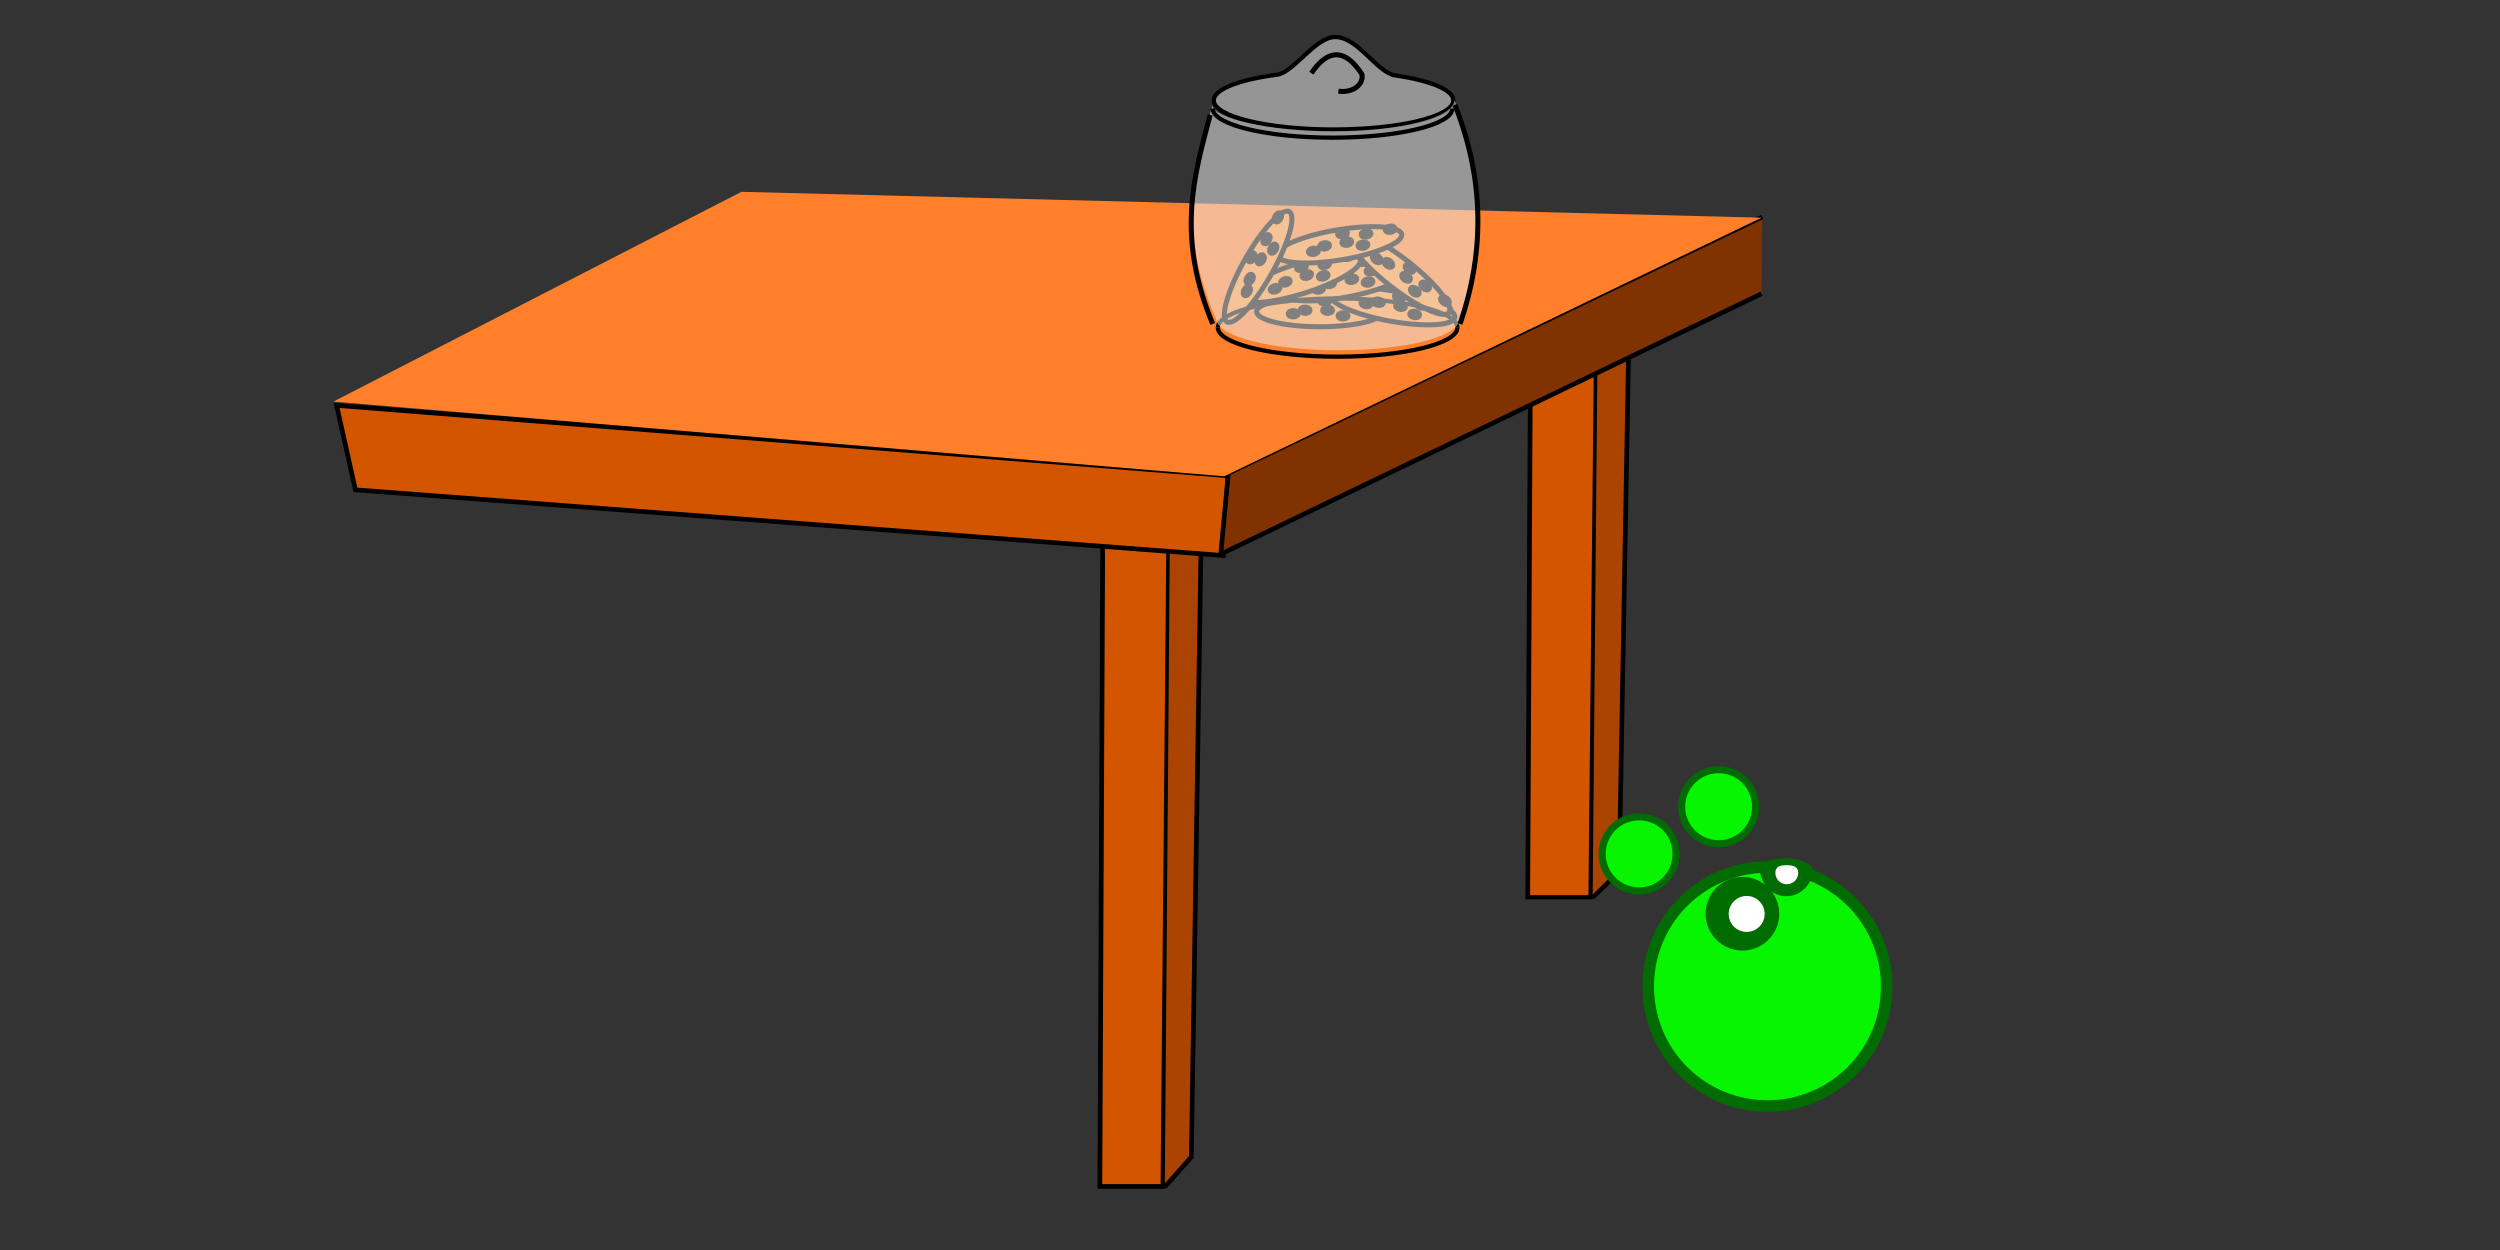 <?xml version="1.0" encoding="UTF-8" standalone="no"?>
<!-- Created with Inkscape (http://www.inkscape.org/) -->

<svg
   xmlns:dc="http://purl.org/dc/elements/1.1/"
   xmlns:cc="http://creativecommons.org/ns#"
   xmlns:rdf="http://www.w3.org/1999/02/22-rdf-syntax-ns#"
   xmlns:svg="http://www.w3.org/2000/svg"
   xmlns="http://www.w3.org/2000/svg"
   xmlns:sodipodi="http://sodipodi.sourceforge.net/DTD/sodipodi-0.dtd"
   xmlns:inkscape="http://www.inkscape.org/namespaces/inkscape"
   width="600"
   height="300"
   id="svg2"
   version="1.1"
   inkscape:version="0.48.2 r9819"
   sodipodi:docname="too-small.svg"
   inkscape:export-filename="/Users/barbarakohler/Desktop/GlobalGameJam2014/pikmin.png"
   inkscape:export-xdpi="56.949234"
   inkscape:export-ydpi="56.949234">
  <rect width="100%" height="100%" fill="#333333" stroke="none"/>
  <defs
     id="defs4">
    <inkscape:perspective
       sodipodi:type="inkscape:persp3d"
       inkscape:vp_x="0 : 526.18109 : 1"
       inkscape:vp_y="0 : 1000 : 0"
       inkscape:vp_z="744.09448 : 526.18109 : 1"
       inkscape:persp3d-origin="372.04724 : 350.78739 : 1"
       id="perspective4397" />
  </defs>
  <sodipodi:namedview
     id="base"
     pagecolor="#ffffff"
     bordercolor="#666666"
     borderopacity="1.0"
     inkscape:pageopacity="0.0"
     inkscape:pageshadow="2"
     inkscape:zoom="0.91645179"
     inkscape:cx="274.22893"
     inkscape:cy="244.27221"
     inkscape:document-units="px"
     inkscape:current-layer="layer1"
     showgrid="false"
     inkscape:window-width="1280"
     inkscape:window-height="709"
     inkscape:window-x="0"
     inkscape:window-y="0"
     inkscape:window-maximized="1" />
  <g
     inkscape:label="Layer 1"
     inkscape:groupmode="layer"
     id="layer1"
     transform="translate(0,-752.362)">
    <g
       id="g3822"
       transform="matrix(1.126,0,0,1.126,-53.409,-130.876)">
      <g
         transform="matrix(1,0,0,0.877,247.195,71.336)"
         id="g3816">
        <path
           transform="translate(0,752.362)"
           inkscape:connector-curvature="0"
           id="path3818"
           d="m 125.865,278.787 13.435,0 1.414,-159.099 -14.142,-1.414 z"
           style="fill:#d45500;stroke:#000000;stroke-width:1px;stroke-linecap:butt;stroke-linejoin:miter;stroke-opacity:1" />
        <path
           sodipodi:nodetypes="cccc"
           transform="translate(0,752.362)"
           inkscape:connector-curvature="0"
           id="path3820"
           d="m 139.698,278.875 5.657,-6.364 2.475,-156.094 -6.894,3.536"
           style="fill:#aa4400;stroke:#000000;stroke-width:1px;stroke-linecap:butt;stroke-linejoin:miter;stroke-opacity:1" />
      </g>
      <g
         transform="translate(156.002,6.142)"
         id="g3812">
        <path
           style="fill:#d45500;stroke:#000000;stroke-width:1px;stroke-linecap:butt;stroke-linejoin:miter;stroke-opacity:1"
           d="m 125.865,278.787 13.435,0 1.414,-159.099 -14.142,-1.414 z"
           id="path3797"
           inkscape:connector-curvature="0"
           transform="translate(0,752.362)" />
        <path
           style="fill:#aa4400;stroke:#000000;stroke-width:1px;stroke-linecap:butt;stroke-linejoin:miter;stroke-opacity:1"
           d="m 139.698,278.875 5.657,-6.364 2.475,-156.094 -6.894,3.536"
           id="path3799"
           inkscape:connector-curvature="0"
           transform="translate(0,752.362)"
           sodipodi:nodetypes="cccc" />
      </g>
      <g
         transform="translate(84.182,53.445)"
         id="g3807">
        <path
           style="fill:#d45500;stroke:#000000;stroke-width:1px;stroke-linecap:butt;stroke-linejoin:miter;stroke-opacity:1"
           d="M 39,83 224,97 225,80 35,65 z"
           id="path3801"
           inkscape:connector-curvature="0"
           transform="translate(0,752.362)" />
        <path
           style="fill:#803300;stroke:#000000;stroke-width:1px;stroke-linecap:butt;stroke-linejoin:miter;stroke-opacity:1"
           d="M 338.704,41.199 223.446,96.707 225.061,79.468 338.866,24.831"
           id="path3803"
           inkscape:connector-curvature="0"
           transform="translate(0,752.362)" />
        <path
           style="fill:#ff7f2a;stroke:none"
           d="M 34.299,64.194 224.169,80.118 338.704,24.995 121.272,19.482 z"
           id="path3805"
           inkscape:connector-curvature="0"
           transform="translate(0,752.362)"
           sodipodi:nodetypes="ccccc" />
      </g>
    </g>
    <g
       id="g3834">
      <path
         transform="matrix(0.213,0,0,0.213,339.599,915.897)"
         d="m 531.429,343.791 a 134.286,134.286 0 1 1 -268.571,0 134.286,134.286 0 1 1 268.571,0 z"
         sodipodi:ry="134.28572"
         sodipodi:rx="134.28572"
         sodipodi:cy="343.79074"
         sodipodi:cx="397.14285"
         id="path2985"
         style="fill:#07f500;fill-opacity:1;fill-rule:nonzero;stroke:#016c01;stroke-width:13;stroke-linecap:round;stroke-linejoin:miter;stroke-miterlimit:4;stroke-opacity:1;stroke-dasharray:none;stroke-dashoffset:0"
         sodipodi:type="arc" />
      <g
         transform="translate(126.5,-2.857)"
         id="g3011">
        <path
           transform="matrix(-0.252,0,0,0.252,383.116,890.763)"
           d="m 391.429,332.362 c 0,15.78 -12.792,28.571 -28.571,28.571 -15.78,0 -28.571,-12.792 -28.571,-28.571 0,-15.78 12.792,-28.571 28.571,-28.571 15.78,0 28.571,12.792 28.571,28.571 z"
           sodipodi:ry="28.571428"
           sodipodi:rx="28.571428"
           sodipodi:cy="332.36218"
           sodipodi:cx="362.85715"
           id="path3847"
           style="fill:#016c01;fill-opacity:1;fill-rule:nonzero;stroke:#016c01;stroke-width:13;stroke-linecap:round;stroke-linejoin:miter;stroke-miterlimit:4;stroke-opacity:1;stroke-dasharray:none;stroke-dashoffset:0"
           sodipodi:type="arc" />
        <path
           transform="matrix(-0.178,0,0,-0.178,355.814,1033.142)"
           d="m 378.807,329.093 c 0,13.389 -10.854,24.244 -24.244,24.244 -13.389,0 -24.244,-10.854 -24.244,-24.244 0,-13.389 10.854,-24.244 24.244,-24.244 13.389,0 24.244,10.854 24.244,24.244 z"
           sodipodi:ry="24.243662"
           sodipodi:rx="24.243662"
           sodipodi:cy="329.09296"
           sodipodi:cx="354.56354"
           id="path3849"
           style="fill:#ffffff;fill-opacity:1;fill-rule:nonzero;stroke:none"
           sodipodi:type="arc" />
      </g>
      <path
         sodipodi:type="arc"
         style="fill:#07f500;fill-opacity:1;fill-rule:nonzero;stroke:#016c01;stroke-width:25.738;stroke-linecap:round;stroke-linejoin:miter;stroke-miterlimit:4;stroke-opacity:1;stroke-dasharray:none;stroke-dashoffset:0"
         id="path4434"
         sodipodi:cx="397.14285"
         sodipodi:cy="343.79074"
         sodipodi:rx="134.28572"
         sodipodi:ry="134.28572"
         d="m 531.429,343.791 a 134.286,134.286 0 1 1 -268.571,0 134.286,134.286 0 1 1 268.571,0 z"
         transform="matrix(0.066,0,0,0.066,367.172,934.599)" />
      <path
         transform="matrix(0.066,0,0,0.066,386.264,923.285)"
         d="m 531.429,343.791 a 134.286,134.286 0 1 1 -268.571,0 134.286,134.286 0 1 1 268.571,0 z"
         sodipodi:ry="134.28572"
         sodipodi:rx="134.28572"
         sodipodi:cy="343.79074"
         sodipodi:cx="397.14285"
         id="path3015"
         style="fill:#07f500;fill-opacity:1;fill-rule:nonzero;stroke:#016c01;stroke-width:25.738;stroke-linecap:round;stroke-linejoin:miter;stroke-miterlimit:4;stroke-opacity:1;stroke-dasharray:none;stroke-dashoffset:0"
         sodipodi:type="arc" />
      <g
         id="g3017"
         transform="matrix(0.717,0,0,0.717,219.547,262.393)">
        <path
           sodipodi:nodetypes="sssss"
           inkscape:connector-curvature="0"
           id="path3019"
           d="m 391.429,332.362 c -2.153,15.632 -12.792,28.571 -28.571,28.571 -15.78,0 -28.571,-12.792 -28.571,-28.571 0,-2.227 13.639,-8.878 29.418,-8.878 15.78,0 28.148,5.804 27.724,8.878 z"
           style="fill:#016c01;fill-opacity:1;fill-rule:nonzero;stroke:#016c01;stroke-width:13;stroke-linecap:round;stroke-linejoin:miter;stroke-miterlimit:4;stroke-opacity:1;stroke-dashoffset:0"
           transform="matrix(-0.252,0,0,0.252,383.116,890.763)" />
        <path
           sodipodi:nodetypes="sssss"
           inkscape:connector-curvature="0"
           id="path3021"
           d="m 288.061,975.515 c 0,-2.116 1.62,-2.553 3.736,-2.553 2.116,0 3.925,0.437 3.925,2.553 0,2.116 -1.715,3.831 -3.831,3.831 -2.116,0 -3.831,-1.715 -3.831,-3.831 z"
           style="fill:#ffffff;fill-opacity:1;fill-rule:nonzero;stroke:none" />
      </g>
    </g>
    <g
       id="g4074"
       transform="matrix(1.207,0,0,1.207,-271.709,-159.32)">
      <g
         id="g3966"
         transform="translate(-57.275,24.914)">
        <path
           transform="translate(0,752.362)"
           d="m 557.404,40.023 c 0,1.659 -5.631,3.004 -12.576,3.004 -6.946,0 -12.576,-1.345 -12.576,-3.004 0,-1.659 5.631,-3.004 12.576,-3.004 6.946,0 12.576,1.345 12.576,3.004 z"
           sodipodi:ry="3.0043066"
           sodipodi:rx="12.576167"
           sodipodi:cy="40.022675"
           sodipodi:cx="544.82751"
           id="path3968"
           style="fill:#ff912e;fill-opacity:1;stroke:#000000"
           sodipodi:type="arc" />
        <path
           transform="translate(-7.126,736.852)"
           d="m 547.622,55.952 c 0,0.347 -0.438,0.629 -0.978,0.629 -0.54,0 -0.978,-0.282 -0.978,-0.629 0,-0.347 0.438,-0.629 0.978,-0.629 0.54,0 0.978,0.282 0.978,0.629 z"
           sodipodi:ry="0.62880838"
           sodipodi:rx="0.97814637"
           sodipodi:cy="55.952484"
           sodipodi:cx="546.6441"
           id="path3970"
           style="fill:#000000;fill-opacity:1;stroke:#000000;stroke-linejoin:miter"
           sodipodi:type="arc" />
        <path
           transform="translate(-4.751,736.153)"
           d="m 547.622,55.952 c 0,0.347 -0.438,0.629 -0.978,0.629 -0.54,0 -0.978,-0.282 -0.978,-0.629 0,-0.347 0.438,-0.629 0.978,-0.629 0.54,0 0.978,0.282 0.978,0.629 z"
           sodipodi:ry="0.62880838"
           sodipodi:rx="0.97814637"
           sodipodi:cy="55.952484"
           sodipodi:cx="546.6441"
           id="path3972"
           style="fill:#000000;fill-opacity:1;stroke:#000000;stroke-linejoin:miter"
           sodipodi:type="arc" />
        <path
           transform="translate(-0.838,734.336)"
           d="m 547.622,55.952 c 0,0.347 -0.438,0.629 -0.978,0.629 -0.54,0 -0.978,-0.282 -0.978,-0.629 0,-0.347 0.438,-0.629 0.978,-0.629 0.54,0 0.978,0.282 0.978,0.629 z"
           sodipodi:ry="0.62880838"
           sodipodi:rx="0.97814637"
           sodipodi:cy="55.952484"
           sodipodi:cx="546.6441"
           id="path3974"
           style="fill:#000000;fill-opacity:1;stroke:#000000;stroke-linejoin:miter"
           sodipodi:type="arc" />
        <path
           transform="translate(-0.279,736.153)"
           d="m 547.622,55.952 c 0,0.347 -0.438,0.629 -0.978,0.629 -0.54,0 -0.978,-0.282 -0.978,-0.629 0,-0.347 0.438,-0.629 0.978,-0.629 0.54,0 0.978,0.282 0.978,0.629 z"
           sodipodi:ry="0.62880838"
           sodipodi:rx="0.97814637"
           sodipodi:cy="55.952484"
           sodipodi:cx="546.6441"
           id="path3976"
           style="fill:#000000;fill-opacity:1;stroke:#000000;stroke-linejoin:miter"
           sodipodi:type="arc" />
        <path
           transform="translate(3.773,735.175)"
           d="m 547.622,55.952 c 0,0.347 -0.438,0.629 -0.978,0.629 -0.54,0 -0.978,-0.282 -0.978,-0.629 0,-0.347 0.438,-0.629 0.978,-0.629 0.54,0 0.978,0.282 0.978,0.629 z"
           sodipodi:ry="0.62880838"
           sodipodi:rx="0.97814637"
           sodipodi:cy="55.952484"
           sodipodi:cx="546.6441"
           id="path3978"
           style="fill:#000000;fill-opacity:1;stroke:#000000;stroke-linejoin:miter"
           sodipodi:type="arc" />
        <path
           transform="translate(8.664,735.035)"
           d="m 547.622,55.952 c 0,0.347 -0.438,0.629 -0.978,0.629 -0.54,0 -0.978,-0.282 -0.978,-0.629 0,-0.347 0.438,-0.629 0.978,-0.629 0.54,0 0.978,0.282 0.978,0.629 z"
           sodipodi:ry="0.62880838"
           sodipodi:rx="0.97814637"
           sodipodi:cy="55.952484"
           sodipodi:cx="546.6441"
           id="path3980"
           style="fill:#000000;fill-opacity:1;stroke:#000000;stroke-linejoin:miter"
           sodipodi:type="arc" />
        <path
           sodipodi:type="arc"
           style="fill:#000000;fill-opacity:1;stroke:#000000;stroke-linejoin:miter"
           id="path3982"
           sodipodi:cx="546.6441"
           sodipodi:cy="55.952484"
           sodipodi:rx="0.97814637"
           sodipodi:ry="0.62880838"
           d="m 547.622,55.952 c 0,0.347 -0.438,0.629 -0.978,0.629 -0.54,0 -0.978,-0.282 -0.978,-0.629 0,-0.347 0.438,-0.629 0.978,-0.629 0.54,0 0.978,0.282 0.978,0.629 z"
           transform="translate(2.795,737.271)" />
      </g>
      <g
         transform="matrix(0.984,0.178,-0.178,0.984,106.951,-60.469)"
         id="g3955">
        <path
           sodipodi:type="arc"
           style="fill:#ff912e;fill-opacity:1;stroke:#000000"
           id="path3937"
           sodipodi:cx="544.82751"
           sodipodi:cy="40.022675"
           sodipodi:rx="12.576167"
           sodipodi:ry="3.0043066"
           d="m 557.404,40.023 c 0,1.659 -5.631,3.004 -12.576,3.004 -6.946,0 -12.576,-1.345 -12.576,-3.004 0,-1.659 5.631,-3.004 12.576,-3.004 6.946,0 12.576,1.345 12.576,3.004 z"
           transform="translate(0,752.362)" />
        <path
           sodipodi:type="arc"
           style="fill:#000000;fill-opacity:1;stroke:#000000;stroke-linejoin:miter"
           id="path3943"
           sodipodi:cx="546.6441"
           sodipodi:cy="55.952484"
           sodipodi:rx="0.97814637"
           sodipodi:ry="0.62880838"
           d="m 547.622,55.952 c 0,0.347 -0.438,0.629 -0.978,0.629 -0.54,0 -0.978,-0.282 -0.978,-0.629 0,-0.347 0.438,-0.629 0.978,-0.629 0.54,0 0.978,0.282 0.978,0.629 z"
           transform="translate(-7.126,736.852)" />
        <path
           sodipodi:type="arc"
           style="fill:#000000;fill-opacity:1;stroke:#000000;stroke-linejoin:miter"
           id="path3945"
           sodipodi:cx="546.6441"
           sodipodi:cy="55.952484"
           sodipodi:rx="0.97814637"
           sodipodi:ry="0.62880838"
           d="m 547.622,55.952 c 0,0.347 -0.438,0.629 -0.978,0.629 -0.54,0 -0.978,-0.282 -0.978,-0.629 0,-0.347 0.438,-0.629 0.978,-0.629 0.54,0 0.978,0.282 0.978,0.629 z"
           transform="translate(-4.751,736.153)" />
        <path
           sodipodi:type="arc"
           style="fill:#000000;fill-opacity:1;stroke:#000000;stroke-linejoin:miter"
           id="path3947"
           sodipodi:cx="546.6441"
           sodipodi:cy="55.952484"
           sodipodi:rx="0.97814637"
           sodipodi:ry="0.62880838"
           d="m 547.622,55.952 c 0,0.347 -0.438,0.629 -0.978,0.629 -0.54,0 -0.978,-0.282 -0.978,-0.629 0,-0.347 0.438,-0.629 0.978,-0.629 0.54,0 0.978,0.282 0.978,0.629 z"
           transform="translate(-0.838,734.336)" />
        <path
           sodipodi:type="arc"
           style="fill:#000000;fill-opacity:1;stroke:#000000;stroke-linejoin:miter"
           id="path3949"
           sodipodi:cx="546.6441"
           sodipodi:cy="55.952484"
           sodipodi:rx="0.97814637"
           sodipodi:ry="0.62880838"
           d="m 547.622,55.952 c 0,0.347 -0.438,0.629 -0.978,0.629 -0.54,0 -0.978,-0.282 -0.978,-0.629 0,-0.347 0.438,-0.629 0.978,-0.629 0.54,0 0.978,0.282 0.978,0.629 z"
           transform="translate(-0.279,736.153)" />
        <path
           sodipodi:type="arc"
           style="fill:#000000;fill-opacity:1;stroke:#000000;stroke-linejoin:miter"
           id="path3951"
           sodipodi:cx="546.6441"
           sodipodi:cy="55.952484"
           sodipodi:rx="0.97814637"
           sodipodi:ry="0.62880838"
           d="m 547.622,55.952 c 0,0.347 -0.438,0.629 -0.978,0.629 -0.54,0 -0.978,-0.282 -0.978,-0.629 0,-0.347 0.438,-0.629 0.978,-0.629 0.54,0 0.978,0.282 0.978,0.629 z"
           transform="translate(3.773,735.175)" />
        <path
           sodipodi:type="arc"
           style="fill:#000000;fill-opacity:1;stroke:#000000;stroke-linejoin:miter"
           id="path3953"
           sodipodi:cx="546.6441"
           sodipodi:cy="55.952484"
           sodipodi:rx="0.97814637"
           sodipodi:ry="0.62880838"
           d="m 547.622,55.952 c 0,0.347 -0.438,0.629 -0.978,0.629 -0.54,0 -0.978,-0.282 -0.978,-0.629 0,-0.347 0.438,-0.629 0.978,-0.629 0.54,0 0.978,0.282 0.978,0.629 z"
           transform="translate(8.664,735.035)" />
        <path
           transform="translate(2.795,737.271)"
           d="m 547.622,55.952 c 0,0.347 -0.438,0.629 -0.978,0.629 -0.54,0 -0.978,-0.282 -0.978,-0.629 0,-0.347 0.438,-0.629 0.978,-0.629 0.54,0 0.978,0.282 0.978,0.629 z"
           sodipodi:ry="0.62880838"
           sodipodi:rx="0.97814637"
           sodipodi:cy="55.952484"
           sodipodi:cx="546.6441"
           id="path3941"
           style="fill:#000000;fill-opacity:1;stroke:#000000;stroke-linejoin:miter"
           sodipodi:type="arc" />
      </g>
      <g
         transform="translate(-0.065,-0.458)"
         id="g3886">
        <path
           id="path3882"
           d="m 514.159,775.746 c 0,3.197 -10.664,5.788 -23.819,5.788 -13.155,0 -23.819,-2.591 -23.819,-5.788 0,-2.209 5.09,-4.128 12.576,-5.104 3.349,-0.437 7.536,-7.493 11.602,-7.493 4.478,0 8.309,7.109 11.887,7.631 6.934,1.012 11.574,2.857 11.574,4.966 z"
           style="fill:#eaeaea;fill-opacity:0.533;stroke:#000000;stroke-width:0.845"
           inkscape:connector-curvature="0"
           sodipodi:nodetypes="sssssss" />
        <path
           style="fill:none;stroke:#000000;stroke-width:1px;stroke-linecap:butt;stroke-linejoin:miter;stroke-opacity:1"
           d="m 485.934,17.972 c 2.362,-3.49 5.878,-6.155 10.034,0.179 0.432,1.847 -1.516,3.822 -4.659,3.404"
           id="path3884"
           inkscape:connector-curvature="0"
           transform="translate(0,752.362)"
           sodipodi:nodetypes="ccc" />
      </g>
      <g
         id="g3984"
         transform="matrix(0.983,-0.182,0.182,0.983,-187.332,131.671)">
        <path
           transform="translate(0,752.362)"
           d="m 557.404,40.023 c 0,1.659 -5.631,3.004 -12.576,3.004 -6.946,0 -12.576,-1.345 -12.576,-3.004 0,-1.659 5.631,-3.004 12.576,-3.004 6.946,0 12.576,1.345 12.576,3.004 z"
           sodipodi:ry="3.0043066"
           sodipodi:rx="12.576167"
           sodipodi:cy="40.022675"
           sodipodi:cx="544.82751"
           id="path3986"
           style="fill:#ff912e;fill-opacity:1;stroke:#000000"
           sodipodi:type="arc" />
        <path
           transform="translate(-7.126,736.852)"
           d="m 547.622,55.952 c 0,0.347 -0.438,0.629 -0.978,0.629 -0.54,0 -0.978,-0.282 -0.978,-0.629 0,-0.347 0.438,-0.629 0.978,-0.629 0.54,0 0.978,0.282 0.978,0.629 z"
           sodipodi:ry="0.62880838"
           sodipodi:rx="0.97814637"
           sodipodi:cy="55.952484"
           sodipodi:cx="546.6441"
           id="path3988"
           style="fill:#000000;fill-opacity:1;stroke:#000000;stroke-linejoin:miter"
           sodipodi:type="arc" />
        <path
           transform="translate(-4.751,736.153)"
           d="m 547.622,55.952 c 0,0.347 -0.438,0.629 -0.978,0.629 -0.54,0 -0.978,-0.282 -0.978,-0.629 0,-0.347 0.438,-0.629 0.978,-0.629 0.54,0 0.978,0.282 0.978,0.629 z"
           sodipodi:ry="0.62880838"
           sodipodi:rx="0.97814637"
           sodipodi:cy="55.952484"
           sodipodi:cx="546.6441"
           id="path3990"
           style="fill:#000000;fill-opacity:1;stroke:#000000;stroke-linejoin:miter"
           sodipodi:type="arc" />
        <path
           transform="translate(-0.838,734.336)"
           d="m 547.622,55.952 c 0,0.347 -0.438,0.629 -0.978,0.629 -0.54,0 -0.978,-0.282 -0.978,-0.629 0,-0.347 0.438,-0.629 0.978,-0.629 0.54,0 0.978,0.282 0.978,0.629 z"
           sodipodi:ry="0.62880838"
           sodipodi:rx="0.97814637"
           sodipodi:cy="55.952484"
           sodipodi:cx="546.6441"
           id="path3992"
           style="fill:#000000;fill-opacity:1;stroke:#000000;stroke-linejoin:miter"
           sodipodi:type="arc" />
        <path
           transform="translate(-0.279,736.153)"
           d="m 547.622,55.952 c 0,0.347 -0.438,0.629 -0.978,0.629 -0.54,0 -0.978,-0.282 -0.978,-0.629 0,-0.347 0.438,-0.629 0.978,-0.629 0.54,0 0.978,0.282 0.978,0.629 z"
           sodipodi:ry="0.62880838"
           sodipodi:rx="0.97814637"
           sodipodi:cy="55.952484"
           sodipodi:cx="546.6441"
           id="path3994"
           style="fill:#000000;fill-opacity:1;stroke:#000000;stroke-linejoin:miter"
           sodipodi:type="arc" />
        <path
           transform="translate(3.773,735.175)"
           d="m 547.622,55.952 c 0,0.347 -0.438,0.629 -0.978,0.629 -0.54,0 -0.978,-0.282 -0.978,-0.629 0,-0.347 0.438,-0.629 0.978,-0.629 0.54,0 0.978,0.282 0.978,0.629 z"
           sodipodi:ry="0.62880838"
           sodipodi:rx="0.97814637"
           sodipodi:cy="55.952484"
           sodipodi:cx="546.6441"
           id="path3996"
           style="fill:#000000;fill-opacity:1;stroke:#000000;stroke-linejoin:miter"
           sodipodi:type="arc" />
        <path
           transform="translate(8.664,735.035)"
           d="m 547.622,55.952 c 0,0.347 -0.438,0.629 -0.978,0.629 -0.54,0 -0.978,-0.282 -0.978,-0.629 0,-0.347 0.438,-0.629 0.978,-0.629 0.54,0 0.978,0.282 0.978,0.629 z"
           sodipodi:ry="0.62880838"
           sodipodi:rx="0.97814637"
           sodipodi:cy="55.952484"
           sodipodi:cx="546.6441"
           id="path3998"
           style="fill:#000000;fill-opacity:1;stroke:#000000;stroke-linejoin:miter"
           sodipodi:type="arc" />
        <path
           sodipodi:type="arc"
           style="fill:#000000;fill-opacity:1;stroke:#000000;stroke-linejoin:miter"
           id="path4000"
           sodipodi:cx="546.6441"
           sodipodi:cy="55.952484"
           sodipodi:rx="0.97814637"
           sodipodi:ry="0.62880838"
           d="m 547.622,55.952 c 0,0.347 -0.438,0.629 -0.978,0.629 -0.54,0 -0.978,-0.282 -0.978,-0.629 0,-0.347 0.438,-0.629 0.978,-0.629 0.54,0 0.978,0.282 0.978,0.629 z"
           transform="translate(2.795,737.271)" />
      </g>
      <g
         transform="matrix(0.787,0.617,-0.617,0.787,563.433,-150.029)"
         id="g4002">
        <path
           sodipodi:type="arc"
           style="fill:#ff912e;fill-opacity:1;stroke:#000000"
           id="path4004"
           sodipodi:cx="544.82751"
           sodipodi:cy="40.022675"
           sodipodi:rx="12.576167"
           sodipodi:ry="3.0043066"
           d="m 557.404,40.023 c 0,1.659 -5.631,3.004 -12.576,3.004 -6.946,0 -12.576,-1.345 -12.576,-3.004 0,-1.659 5.631,-3.004 12.576,-3.004 6.946,0 12.576,1.345 12.576,3.004 z"
           transform="translate(0,752.362)" />
        <path
           sodipodi:type="arc"
           style="fill:#000000;fill-opacity:1;stroke:#000000;stroke-linejoin:miter"
           id="path4006"
           sodipodi:cx="546.6441"
           sodipodi:cy="55.952484"
           sodipodi:rx="0.97814637"
           sodipodi:ry="0.62880838"
           d="m 547.622,55.952 c 0,0.347 -0.438,0.629 -0.978,0.629 -0.54,0 -0.978,-0.282 -0.978,-0.629 0,-0.347 0.438,-0.629 0.978,-0.629 0.54,0 0.978,0.282 0.978,0.629 z"
           transform="translate(-7.126,736.852)" />
        <path
           sodipodi:type="arc"
           style="fill:#000000;fill-opacity:1;stroke:#000000;stroke-linejoin:miter"
           id="path4008"
           sodipodi:cx="546.6441"
           sodipodi:cy="55.952484"
           sodipodi:rx="0.97814637"
           sodipodi:ry="0.62880838"
           d="m 547.622,55.952 c 0,0.347 -0.438,0.629 -0.978,0.629 -0.54,0 -0.978,-0.282 -0.978,-0.629 0,-0.347 0.438,-0.629 0.978,-0.629 0.54,0 0.978,0.282 0.978,0.629 z"
           transform="translate(-4.751,736.153)" />
        <path
           sodipodi:type="arc"
           style="fill:#000000;fill-opacity:1;stroke:#000000;stroke-linejoin:miter"
           id="path4010"
           sodipodi:cx="546.6441"
           sodipodi:cy="55.952484"
           sodipodi:rx="0.97814637"
           sodipodi:ry="0.62880838"
           d="m 547.622,55.952 c 0,0.347 -0.438,0.629 -0.978,0.629 -0.54,0 -0.978,-0.282 -0.978,-0.629 0,-0.347 0.438,-0.629 0.978,-0.629 0.54,0 0.978,0.282 0.978,0.629 z"
           transform="translate(-0.838,734.336)" />
        <path
           sodipodi:type="arc"
           style="fill:#000000;fill-opacity:1;stroke:#000000;stroke-linejoin:miter"
           id="path4012"
           sodipodi:cx="546.6441"
           sodipodi:cy="55.952484"
           sodipodi:rx="0.97814637"
           sodipodi:ry="0.62880838"
           d="m 547.622,55.952 c 0,0.347 -0.438,0.629 -0.978,0.629 -0.54,0 -0.978,-0.282 -0.978,-0.629 0,-0.347 0.438,-0.629 0.978,-0.629 0.54,0 0.978,0.282 0.978,0.629 z"
           transform="translate(-0.279,736.153)" />
        <path
           sodipodi:type="arc"
           style="fill:#000000;fill-opacity:1;stroke:#000000;stroke-linejoin:miter"
           id="path4014"
           sodipodi:cx="546.6441"
           sodipodi:cy="55.952484"
           sodipodi:rx="0.97814637"
           sodipodi:ry="0.62880838"
           d="m 547.622,55.952 c 0,0.347 -0.438,0.629 -0.978,0.629 -0.54,0 -0.978,-0.282 -0.978,-0.629 0,-0.347 0.438,-0.629 0.978,-0.629 0.54,0 0.978,0.282 0.978,0.629 z"
           transform="translate(3.773,735.175)" />
        <path
           sodipodi:type="arc"
           style="fill:#000000;fill-opacity:1;stroke:#000000;stroke-linejoin:miter"
           id="path4016"
           sodipodi:cx="546.6441"
           sodipodi:cy="55.952484"
           sodipodi:rx="0.97814637"
           sodipodi:ry="0.62880838"
           d="m 547.622,55.952 c 0,0.347 -0.438,0.629 -0.978,0.629 -0.54,0 -0.978,-0.282 -0.978,-0.629 0,-0.347 0.438,-0.629 0.978,-0.629 0.54,0 0.978,0.282 0.978,0.629 z"
           transform="translate(8.664,735.035)" />
        <path
           transform="translate(2.795,737.271)"
           d="m 547.622,55.952 c 0,0.347 -0.438,0.629 -0.978,0.629 -0.54,0 -0.978,-0.282 -0.978,-0.629 0,-0.347 0.438,-0.629 0.978,-0.629 0.54,0 0.978,0.282 0.978,0.629 z"
           sodipodi:ry="0.62880838"
           sodipodi:rx="0.97814637"
           sodipodi:cy="55.952484"
           sodipodi:cx="546.6441"
           id="path4018"
           style="fill:#000000;fill-opacity:1;stroke:#000000;stroke-linejoin:miter"
           sodipodi:type="arc" />
      </g>
      <g
         id="g4020"
         transform="matrix(0.954,-0.3,0.3,0.954,-273.912,218.276)">
        <path
           transform="translate(0,752.362)"
           d="m 557.404,40.023 c 0,1.659 -5.631,3.004 -12.576,3.004 -6.946,0 -12.576,-1.345 -12.576,-3.004 0,-1.659 5.631,-3.004 12.576,-3.004 6.946,0 12.576,1.345 12.576,3.004 z"
           sodipodi:ry="3.0043066"
           sodipodi:rx="12.576167"
           sodipodi:cy="40.022675"
           sodipodi:cx="544.82751"
           id="path4022"
           style="fill:#ff912e;fill-opacity:1;stroke:#000000"
           sodipodi:type="arc" />
        <path
           transform="translate(-7.126,736.852)"
           d="m 547.622,55.952 c 0,0.347 -0.438,0.629 -0.978,0.629 -0.54,0 -0.978,-0.282 -0.978,-0.629 0,-0.347 0.438,-0.629 0.978,-0.629 0.54,0 0.978,0.282 0.978,0.629 z"
           sodipodi:ry="0.62880838"
           sodipodi:rx="0.97814637"
           sodipodi:cy="55.952484"
           sodipodi:cx="546.6441"
           id="path4024"
           style="fill:#000000;fill-opacity:1;stroke:#000000;stroke-linejoin:miter"
           sodipodi:type="arc" />
        <path
           transform="translate(-4.751,736.153)"
           d="m 547.622,55.952 c 0,0.347 -0.438,0.629 -0.978,0.629 -0.54,0 -0.978,-0.282 -0.978,-0.629 0,-0.347 0.438,-0.629 0.978,-0.629 0.54,0 0.978,0.282 0.978,0.629 z"
           sodipodi:ry="0.62880838"
           sodipodi:rx="0.97814637"
           sodipodi:cy="55.952484"
           sodipodi:cx="546.6441"
           id="path4026"
           style="fill:#000000;fill-opacity:1;stroke:#000000;stroke-linejoin:miter"
           sodipodi:type="arc" />
        <path
           transform="translate(-0.838,734.336)"
           d="m 547.622,55.952 c 0,0.347 -0.438,0.629 -0.978,0.629 -0.54,0 -0.978,-0.282 -0.978,-0.629 0,-0.347 0.438,-0.629 0.978,-0.629 0.54,0 0.978,0.282 0.978,0.629 z"
           sodipodi:ry="0.62880838"
           sodipodi:rx="0.97814637"
           sodipodi:cy="55.952484"
           sodipodi:cx="546.6441"
           id="path4028"
           style="fill:#000000;fill-opacity:1;stroke:#000000;stroke-linejoin:miter"
           sodipodi:type="arc" />
        <path
           transform="translate(-0.279,736.153)"
           d="m 547.622,55.952 c 0,0.347 -0.438,0.629 -0.978,0.629 -0.54,0 -0.978,-0.282 -0.978,-0.629 0,-0.347 0.438,-0.629 0.978,-0.629 0.54,0 0.978,0.282 0.978,0.629 z"
           sodipodi:ry="0.62880838"
           sodipodi:rx="0.97814637"
           sodipodi:cy="55.952484"
           sodipodi:cx="546.6441"
           id="path4030"
           style="fill:#000000;fill-opacity:1;stroke:#000000;stroke-linejoin:miter"
           sodipodi:type="arc" />
        <path
           transform="translate(3.773,735.175)"
           d="m 547.622,55.952 c 0,0.347 -0.438,0.629 -0.978,0.629 -0.54,0 -0.978,-0.282 -0.978,-0.629 0,-0.347 0.438,-0.629 0.978,-0.629 0.54,0 0.978,0.282 0.978,0.629 z"
           sodipodi:ry="0.62880838"
           sodipodi:rx="0.97814637"
           sodipodi:cy="55.952484"
           sodipodi:cx="546.6441"
           id="path4032"
           style="fill:#000000;fill-opacity:1;stroke:#000000;stroke-linejoin:miter"
           sodipodi:type="arc" />
        <path
           transform="translate(8.664,735.035)"
           d="m 547.622,55.952 c 0,0.347 -0.438,0.629 -0.978,0.629 -0.54,0 -0.978,-0.282 -0.978,-0.629 0,-0.347 0.438,-0.629 0.978,-0.629 0.54,0 0.978,0.282 0.978,0.629 z"
           sodipodi:ry="0.62880838"
           sodipodi:rx="0.97814637"
           sodipodi:cy="55.952484"
           sodipodi:cx="546.6441"
           id="path4034"
           style="fill:#000000;fill-opacity:1;stroke:#000000;stroke-linejoin:miter"
           sodipodi:type="arc" />
        <path
           sodipodi:type="arc"
           style="fill:#000000;fill-opacity:1;stroke:#000000;stroke-linejoin:miter"
           id="path4036"
           sodipodi:cx="546.6441"
           sodipodi:cy="55.952484"
           sodipodi:rx="0.97814637"
           sodipodi:ry="0.62880838"
           d="m 547.622,55.952 c 0,0.347 -0.438,0.629 -0.978,0.629 -0.54,0 -0.978,-0.282 -0.978,-0.629 0,-0.347 0.438,-0.629 0.978,-0.629 0.54,0 0.978,0.282 0.978,0.629 z"
           transform="translate(2.795,737.271)" />
      </g>
      <g
         transform="matrix(0.986,-0.165,0.165,0.986,-176.512,112.617)"
         id="g4038">
        <path
           sodipodi:type="arc"
           style="fill:#ff912e;fill-opacity:1;stroke:#000000"
           id="path4040"
           sodipodi:cx="544.82751"
           sodipodi:cy="40.022675"
           sodipodi:rx="12.576167"
           sodipodi:ry="3.0043066"
           d="m 557.404,40.023 c 0,1.659 -5.631,3.004 -12.576,3.004 -6.946,0 -12.576,-1.345 -12.576,-3.004 0,-1.659 5.631,-3.004 12.576,-3.004 6.946,0 12.576,1.345 12.576,3.004 z"
           transform="translate(0,752.362)" />
        <path
           sodipodi:type="arc"
           style="fill:#000000;fill-opacity:1;stroke:#000000;stroke-linejoin:miter"
           id="path4042"
           sodipodi:cx="546.6441"
           sodipodi:cy="55.952484"
           sodipodi:rx="0.97814637"
           sodipodi:ry="0.62880838"
           d="m 547.622,55.952 c 0,0.347 -0.438,0.629 -0.978,0.629 -0.54,0 -0.978,-0.282 -0.978,-0.629 0,-0.347 0.438,-0.629 0.978,-0.629 0.54,0 0.978,0.282 0.978,0.629 z"
           transform="translate(-7.126,736.852)" />
        <path
           sodipodi:type="arc"
           style="fill:#000000;fill-opacity:1;stroke:#000000;stroke-linejoin:miter"
           id="path4044"
           sodipodi:cx="546.6441"
           sodipodi:cy="55.952484"
           sodipodi:rx="0.97814637"
           sodipodi:ry="0.62880838"
           d="m 547.622,55.952 c 0,0.347 -0.438,0.629 -0.978,0.629 -0.54,0 -0.978,-0.282 -0.978,-0.629 0,-0.347 0.438,-0.629 0.978,-0.629 0.54,0 0.978,0.282 0.978,0.629 z"
           transform="translate(-4.751,736.153)" />
        <path
           sodipodi:type="arc"
           style="fill:#000000;fill-opacity:1;stroke:#000000;stroke-linejoin:miter"
           id="path4046"
           sodipodi:cx="546.6441"
           sodipodi:cy="55.952484"
           sodipodi:rx="0.97814637"
           sodipodi:ry="0.62880838"
           d="m 547.622,55.952 c 0,0.347 -0.438,0.629 -0.978,0.629 -0.54,0 -0.978,-0.282 -0.978,-0.629 0,-0.347 0.438,-0.629 0.978,-0.629 0.54,0 0.978,0.282 0.978,0.629 z"
           transform="translate(-0.838,734.336)" />
        <path
           sodipodi:type="arc"
           style="fill:#000000;fill-opacity:1;stroke:#000000;stroke-linejoin:miter"
           id="path4048"
           sodipodi:cx="546.6441"
           sodipodi:cy="55.952484"
           sodipodi:rx="0.97814637"
           sodipodi:ry="0.62880838"
           d="m 547.622,55.952 c 0,0.347 -0.438,0.629 -0.978,0.629 -0.54,0 -0.978,-0.282 -0.978,-0.629 0,-0.347 0.438,-0.629 0.978,-0.629 0.54,0 0.978,0.282 0.978,0.629 z"
           transform="translate(-0.279,736.153)" />
        <path
           sodipodi:type="arc"
           style="fill:#000000;fill-opacity:1;stroke:#000000;stroke-linejoin:miter"
           id="path4050"
           sodipodi:cx="546.6441"
           sodipodi:cy="55.952484"
           sodipodi:rx="0.97814637"
           sodipodi:ry="0.62880838"
           d="m 547.622,55.952 c 0,0.347 -0.438,0.629 -0.978,0.629 -0.54,0 -0.978,-0.282 -0.978,-0.629 0,-0.347 0.438,-0.629 0.978,-0.629 0.54,0 0.978,0.282 0.978,0.629 z"
           transform="translate(3.773,735.175)" />
        <path
           sodipodi:type="arc"
           style="fill:#000000;fill-opacity:1;stroke:#000000;stroke-linejoin:miter"
           id="path4052"
           sodipodi:cx="546.6441"
           sodipodi:cy="55.952484"
           sodipodi:rx="0.97814637"
           sodipodi:ry="0.62880838"
           d="m 547.622,55.952 c 0,0.347 -0.438,0.629 -0.978,0.629 -0.54,0 -0.978,-0.282 -0.978,-0.629 0,-0.347 0.438,-0.629 0.978,-0.629 0.54,0 0.978,0.282 0.978,0.629 z"
           transform="translate(8.664,735.035)" />
        <path
           transform="translate(2.795,737.271)"
           d="m 547.622,55.952 c 0,0.347 -0.438,0.629 -0.978,0.629 -0.54,0 -0.978,-0.282 -0.978,-0.629 0,-0.347 0.438,-0.629 0.978,-0.629 0.54,0 0.978,0.282 0.978,0.629 z"
           sodipodi:ry="0.62880838"
           sodipodi:rx="0.97814637"
           sodipodi:cy="55.952484"
           sodipodi:cx="546.6441"
           id="path4054"
           style="fill:#000000;fill-opacity:1;stroke:#000000;stroke-linejoin:miter"
           sodipodi:type="arc" />
      </g>
      <g
         id="g4056"
         transform="matrix(0.492,-0.871,0.871,0.492,-482.943,893.066)">
        <path
           transform="translate(0,752.362)"
           d="m 557.404,40.023 c 0,1.659 -5.631,3.004 -12.576,3.004 -6.946,0 -12.576,-1.345 -12.576,-3.004 0,-1.659 5.631,-3.004 12.576,-3.004 6.946,0 12.576,1.345 12.576,3.004 z"
           sodipodi:ry="3.0043066"
           sodipodi:rx="12.576167"
           sodipodi:cy="40.022675"
           sodipodi:cx="544.82751"
           id="path4058"
           style="fill:#ff912e;fill-opacity:1;stroke:#000000"
           sodipodi:type="arc" />
        <path
           transform="translate(-7.126,736.852)"
           d="m 547.622,55.952 c 0,0.347 -0.438,0.629 -0.978,0.629 -0.54,0 -0.978,-0.282 -0.978,-0.629 0,-0.347 0.438,-0.629 0.978,-0.629 0.54,0 0.978,0.282 0.978,0.629 z"
           sodipodi:ry="0.62880838"
           sodipodi:rx="0.97814637"
           sodipodi:cy="55.952484"
           sodipodi:cx="546.6441"
           id="path4060"
           style="fill:#000000;fill-opacity:1;stroke:#000000;stroke-linejoin:miter"
           sodipodi:type="arc" />
        <path
           transform="translate(-4.751,736.153)"
           d="m 547.622,55.952 c 0,0.347 -0.438,0.629 -0.978,0.629 -0.54,0 -0.978,-0.282 -0.978,-0.629 0,-0.347 0.438,-0.629 0.978,-0.629 0.54,0 0.978,0.282 0.978,0.629 z"
           sodipodi:ry="0.62880838"
           sodipodi:rx="0.97814637"
           sodipodi:cy="55.952484"
           sodipodi:cx="546.6441"
           id="path4062"
           style="fill:#000000;fill-opacity:1;stroke:#000000;stroke-linejoin:miter"
           sodipodi:type="arc" />
        <path
           transform="translate(-0.838,734.336)"
           d="m 547.622,55.952 c 0,0.347 -0.438,0.629 -0.978,0.629 -0.54,0 -0.978,-0.282 -0.978,-0.629 0,-0.347 0.438,-0.629 0.978,-0.629 0.54,0 0.978,0.282 0.978,0.629 z"
           sodipodi:ry="0.62880838"
           sodipodi:rx="0.97814637"
           sodipodi:cy="55.952484"
           sodipodi:cx="546.6441"
           id="path4064"
           style="fill:#000000;fill-opacity:1;stroke:#000000;stroke-linejoin:miter"
           sodipodi:type="arc" />
        <path
           transform="translate(-0.279,736.153)"
           d="m 547.622,55.952 c 0,0.347 -0.438,0.629 -0.978,0.629 -0.54,0 -0.978,-0.282 -0.978,-0.629 0,-0.347 0.438,-0.629 0.978,-0.629 0.54,0 0.978,0.282 0.978,0.629 z"
           sodipodi:ry="0.62880838"
           sodipodi:rx="0.97814637"
           sodipodi:cy="55.952484"
           sodipodi:cx="546.6441"
           id="path4066"
           style="fill:#000000;fill-opacity:1;stroke:#000000;stroke-linejoin:miter"
           sodipodi:type="arc" />
        <path
           transform="translate(3.773,735.175)"
           d="m 547.622,55.952 c 0,0.347 -0.438,0.629 -0.978,0.629 -0.54,0 -0.978,-0.282 -0.978,-0.629 0,-0.347 0.438,-0.629 0.978,-0.629 0.54,0 0.978,0.282 0.978,0.629 z"
           sodipodi:ry="0.62880838"
           sodipodi:rx="0.97814637"
           sodipodi:cy="55.952484"
           sodipodi:cx="546.6441"
           id="path4068"
           style="fill:#000000;fill-opacity:1;stroke:#000000;stroke-linejoin:miter"
           sodipodi:type="arc" />
        <path
           transform="translate(8.664,735.035)"
           d="m 547.622,55.952 c 0,0.347 -0.438,0.629 -0.978,0.629 -0.54,0 -0.978,-0.282 -0.978,-0.629 0,-0.347 0.438,-0.629 0.978,-0.629 0.54,0 0.978,0.282 0.978,0.629 z"
           sodipodi:ry="0.62880838"
           sodipodi:rx="0.97814637"
           sodipodi:cy="55.952484"
           sodipodi:cx="546.6441"
           id="path4070"
           style="fill:#000000;fill-opacity:1;stroke:#000000;stroke-linejoin:miter"
           sodipodi:type="arc" />
        <path
           sodipodi:type="arc"
           style="fill:#000000;fill-opacity:1;stroke:#000000;stroke-linejoin:miter"
           id="path4072"
           sodipodi:cx="546.6441"
           sodipodi:cy="55.952484"
           sodipodi:rx="0.97814637"
           sodipodi:ry="0.62880838"
           d="m 547.622,55.952 c 0,0.347 -0.438,0.629 -0.978,0.629 -0.54,0 -0.978,-0.282 -0.978,-0.629 0,-0.347 0.438,-0.629 0.978,-0.629 0.54,0 0.978,0.282 0.978,0.629 z"
           transform="translate(2.795,737.271)" />
      </g>
      <g
         id="g3923">
        <path
           sodipodi:nodetypes="csc"
           inkscape:connector-curvature="0"
           style="fill:none;stroke:#000000;stroke-width:0.845"
           d="m 467.266,820.463 c 0,-3.197 10.664,-5.788 23.819,-5.788 13.155,0 23.819,2.591 23.819,5.788"
           id="path3872" />
        <g
           id="g3906"
           transform="translate(-53.58,-2.717)">
          <path
             style="fill:#ececec;fill-opacity:0.541;stroke:none"
             d="m 543.825,784.137 c -13.155,0 -23.819,-2.591 -24.073,-5.153 -3.492,12.784 -7.031,24.782 0.76,42.552 0.507,3.557 11.171,6.148 24.326,6.148 13.155,0 23.819,-2.591 24.073,-6.148 5.301,-14.888 5.004,-29.416 -1.014,-43.566 -0.253,3.575 -10.918,6.167 -24.073,6.167 z"
             id="path3914"
             inkscape:connector-curvature="0"
             sodipodi:nodetypes="sccsccs" />
        </g>
        <g
           id="g3896"
           style="stroke:none">
          <path
             inkscape:connector-curvature="0"
             transform="matrix(1,0,0,0.714,168.256,742.339)"
             style="fill:none;stroke:none"
             d="m 346.648,109.445 c 0,4.478 -10.664,8.109 -23.819,8.109 -13.155,0 -23.819,-3.63 -23.819,-8.109 0,-4.478 10.664,-8.109 23.819,-8.109 13.155,0 23.819,3.63 23.819,8.109 z"
             id="path3898" />
          <path
             style="fill:none;stroke:none"
             d="M 466.252,67.381 C 458.968,49.971 462.507,37.972 465.745,25.824"
             id="path3900"
             inkscape:connector-curvature="0"
             transform="translate(0,752.362)"
             sodipodi:nodetypes="cc" />
          <path
             style="fill:none;stroke:none"
             d="m 514.398,23.796 c 5.764,14.528 6.061,29.056 1.014,43.584"
             id="path3902"
             inkscape:connector-curvature="0"
             transform="translate(0,752.362)"
             sodipodi:nodetypes="cc" />
          <path
             transform="matrix(1,0,0,0.714,167.243,698.791)"
             style="fill:none;stroke:none"
             d="m 346.648,109.445 c 0,4.478 -10.664,8.109 -23.819,8.109 -13.155,0 -23.819,-3.63 -23.819,-8.109"
             id="path3904"
             inkscape:connector-curvature="0"
             sodipodi:nodetypes="csc" />
        </g>
        <path
           style="fill:none;stroke:#000000;stroke-width:1px;stroke-linecap:butt;stroke-linejoin:miter;stroke-opacity:1"
           d="m 466.252,819.743 c -7.284,-17.41 -3.745,-29.408 -0.507,-41.557"
           id="path3874"
           inkscape:connector-curvature="0"
           sodipodi:nodetypes="cc" />
        <path
           style="fill:none;stroke:#000000;stroke-width:1px;stroke-linecap:butt;stroke-linejoin:miter;stroke-opacity:1"
           d="m 514.398,776.159 c 5.764,14.528 6.061,29.056 1.014,43.584"
           id="path3876"
           inkscape:connector-curvature="0"
           sodipodi:nodetypes="cc" />
        <path
           style="fill:none;stroke:#000000;stroke-width:0.845"
           d="m 513.891,776.916 c 0,3.197 -10.664,5.788 -23.819,5.788 -13.155,0 -23.819,-2.591 -23.819,-5.788"
           id="path3878"
           inkscape:connector-curvature="0"
           sodipodi:nodetypes="csc" />
        <path
           sodipodi:nodetypes="csc"
           inkscape:connector-curvature="0"
           id="path3916"
           d="m 514.904,820.463 c 0,3.197 -10.664,5.788 -23.819,5.788 -13.155,0 -23.819,-2.591 -23.819,-5.788"
           style="fill:none;stroke:#000000;stroke-width:0.845" />
      </g>
    </g>
  </g>
</svg>
